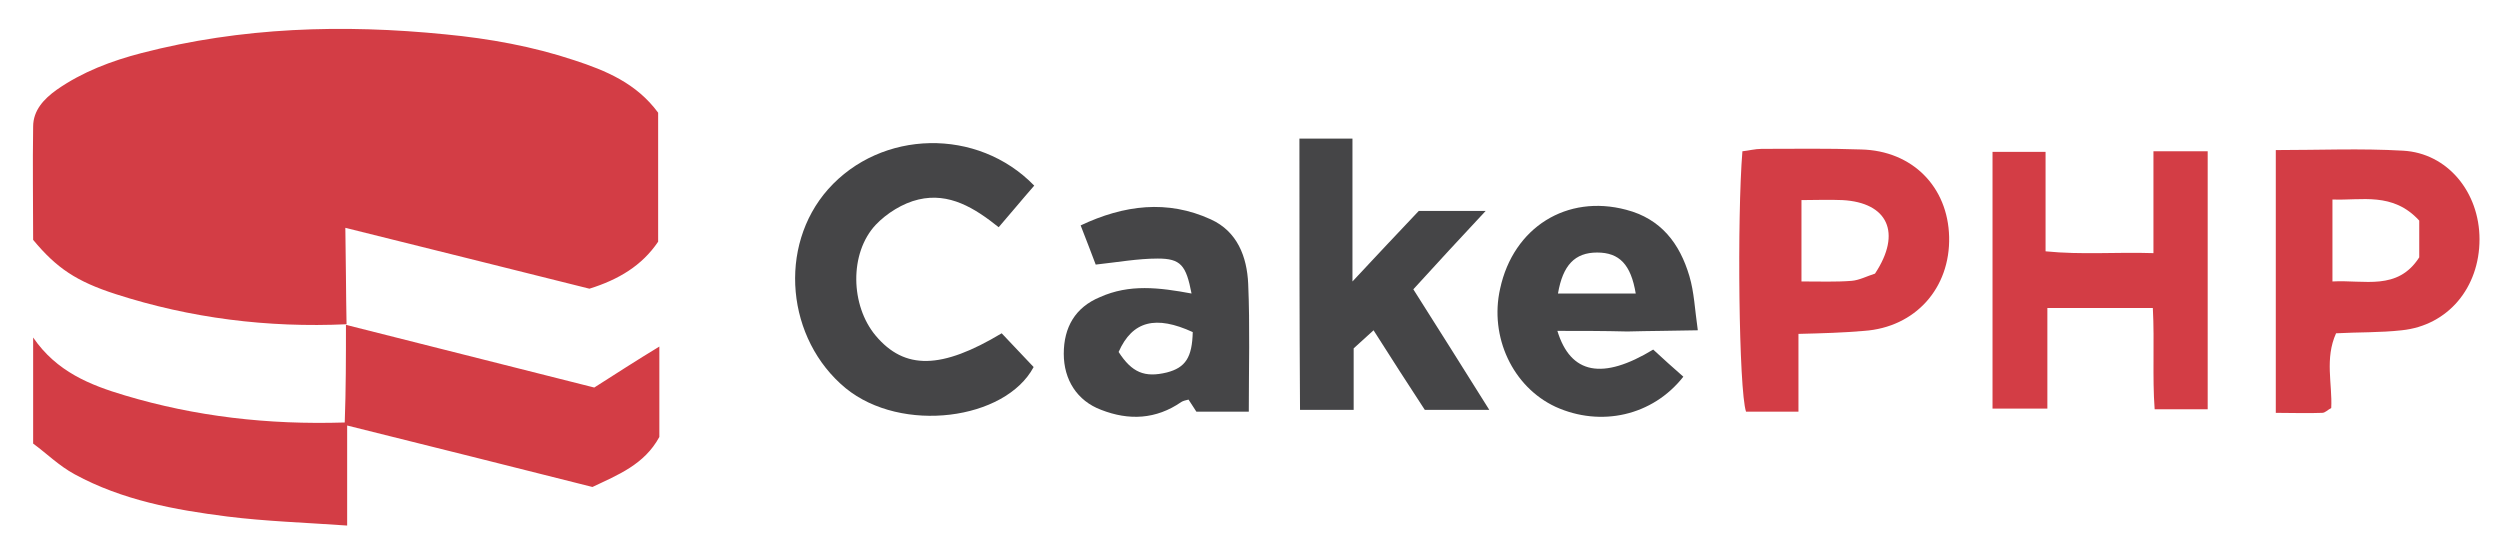 <?xml version="1.0" encoding="utf-8"?>
<!-- Generator: Adobe Illustrator 25.0.1, SVG Export Plug-In . SVG Version: 6.00 Build 0)  -->
<svg version="1.1" id="Layer_1" xmlns="http://www.w3.org/2000/svg" xmlns:xlink="http://www.w3.org/1999/xlink" x="0px" y="0px"
	 viewBox="0 0 414.8 91" style="enable-background:new 0 0 414.8 91;" xml:space="preserve">
<style type="text/css">
	.st0{fill:#D33D45;}
	.st1{fill:#454547;}
</style>
<g>
	<path class="st0" d="M57.5,53.8c-13.1,0.6-25.9-1-38.3-5c-6.5-2.1-9.8-4.3-13.7-9c0-5.9-0.1-12.4,0-18.8c0-2.7,1.8-4.6,3.9-6.1
		c4.3-3,9.1-4.8,14.1-6.1C40.1,4.5,56.9,4,73.9,5.7c7.3,0.7,14.5,2,21.4,4.3c5.2,1.7,10.3,3.8,13.9,8.7c0,7,0,14.2,0,21.4
		c-2.7,4-6.6,6.3-11.4,7.8c-13.1-3.3-26.5-6.6-40.5-10.1C57.4,43.4,57.4,48.6,57.5,53.8L57.5,53.8z"/>
	<path class="st0" d="M57.4,53.9c13.5,3.4,27,6.8,41.2,10.4c3.3-2.1,7-4.5,10.8-6.8c0,5,0,10.1,0,15c-2.5,4.6-6.9,6.3-11.1,8.3
		c-13.4-3.4-26.7-6.7-40.7-10.2c0,5.5,0,10.7,0,16.6c-7.1-0.5-13.5-0.7-19.9-1.5c-8.7-1.1-17.4-2.7-25.3-7c-2.6-1.4-4.7-3.5-6.9-5.1
		c0-6.1,0-11.5,0-17.6c3.9,5.7,9.5,7.9,15.2,9.6c11.7,3.5,23.7,4.9,36.5,4.5C57.4,64.6,57.4,59.2,57.4,53.9L57.4,53.9z"/>
	<path class="st0" d="M366.3,67.9c-2.9,0-5.5,0-8.8,0c-0.4-5.4,0-11-0.3-16.8c-5.9,0-11.5,0-17.5,0c0,5.6,0,11,0,16.7
		c-3.2,0-6,0-9.1,0c0-14.1,0-28.2,0-42.6c2.7,0,5.6,0,8.8,0c0,5.3,0,10.6,0,16.5c6,0.6,11.7,0.1,17.9,0.3c0-5.8,0-11.2,0-16.9
		c3.2,0,6,0,9,0C366.3,39.2,366.3,53.2,366.3,67.9z"/>
	<path class="st0" d="M298.4,68.3c-3.3,0-6,0-8.7,0c-1.2-3.6-1.5-32.2-0.6-43.2c1-0.1,2.1-0.4,3.2-0.4c5.5,0,11-0.1,16.5,0.1
		c8.5,0.2,14.4,6.2,14.6,14.5c0.2,8.5-5.6,15-14.1,15.6c-3.4,0.3-6.9,0.4-10.9,0.5C298.4,60,298.4,64,298.4,68.3z M311.1,45.4
		c4.5-6.8,2.1-11.8-5.4-12.2c-2.3-0.1-4.5,0-6.8,0c0,4.8,0,9.2,0,13.5c3.1,0,5.7,0.1,8.3-0.1C308.5,46.5,309.8,45.8,311.1,45.4z"/>
	<path class="st0" d="M377.6,24.9c7.2,0,14.1-0.3,21.1,0.1c7.4,0.4,12.7,6.9,12.7,14.7c0,8-5.2,14.3-12.9,15.1
		c-3.6,0.4-7.2,0.3-10.9,0.5c-1.9,4.2-0.6,8.4-0.8,12.4c-0.6,0.3-1,0.8-1.5,0.8c-2.5,0.1-4.9,0-7.7,0
		C377.6,53.9,377.6,39.7,377.6,24.9z M401.4,36.6c-4.4-4.8-9.6-3.3-14.4-3.5c0,4.9,0,9.1,0,13.6c5.3-0.3,10.8,1.6,14.4-4
		C401.4,40.8,401.4,38.8,401.4,36.6z"/>
	<path class="st1" d="M171.6,30.8c-2.1,2.4-3.9,4.6-5.9,6.9c-4-3.2-8.2-5.8-13.3-4.6c-2.6,0.6-5.3,2.3-7.1,4.2
		c-4.4,4.7-4.2,13.4,0,18.4c4.8,5.7,10.9,5.6,20.9-0.4c1.7,1.8,3.5,3.7,5.3,5.6c-4.7,8.8-21.9,11.1-31.2,3.5
		c-9.8-8.1-11.3-23.5-2.9-33C146.2,21.5,162.2,21.1,171.6,30.8z"/>
	<path class="st1" d="M215.6,23c3,0,5.7,0,8.8,0c0,7.6,0,15,0,23.7c4.1-4.4,7.5-8,11-11.7c3.4,0,7,0,11.1,0c-4.2,4.5-8,8.6-12,13
		c4.2,6.6,8.2,13,12.6,20c-3.9,0-7.1,0-10.7,0c-2.7-4.1-5.5-8.5-8.5-13.2c-1.3,1.2-2.4,2.2-3.3,3c0,3.7,0,6.8,0,10.2
		c-3,0-5.7,0-8.9,0C215.6,53.2,215.6,38.3,215.6,23z"/>
	<path class="st1" d="M197.7,48.7c-0.9-4.7-1.8-5.8-5.6-5.8c-3.3,0-6.6,0.6-10.3,1c-0.7-1.8-1.5-4-2.5-6.5c7.2-3.4,14.4-4.3,21.6-1
		c4.4,2,6,6.2,6.2,10.7c0.3,7,0.1,13.9,0.1,21.2c-2.9,0-5.7,0-8.7,0c-0.3-0.5-0.8-1.2-1.3-2c-0.4,0.1-0.9,0.2-1.2,0.4
		c-4.2,2.9-8.7,3.1-13.3,1.3c-4-1.5-6.2-5-6.2-9.3c0-4.4,1.9-7.7,6-9.4C187.4,47.1,192.3,47.7,197.7,48.7z M185.6,58.4
		c2.2,3.4,4.3,4.3,8,3.4c3.1-0.8,4.2-2.5,4.3-6.7C191.8,52.3,187.9,53.2,185.6,58.4z"/>
	<path class="st1" d="M258.4,54.9c2.2,7.2,7.5,8.2,15.9,3.1c1.6,1.5,3.3,3,5,4.5c-5.1,6.5-13.7,8.4-21.2,5
		c-7.1-3.3-11-11.6-9.2-19.6c2.2-10.2,11.1-15.7,20.9-13.1c5.8,1.5,8.9,5.6,10.5,11c0.8,2.7,0.9,5.5,1.4,9c-4.2,0.1-8,0.1-11.7,0.2
		C266.1,54.9,262.3,54.9,258.4,54.9z M258.5,48.7c4.3,0,8.6,0,12.9,0c-0.8-4.8-2.7-6.8-6.4-6.8C261.3,41.9,259.3,44,258.5,48.7z"/>
</g>
</svg>
